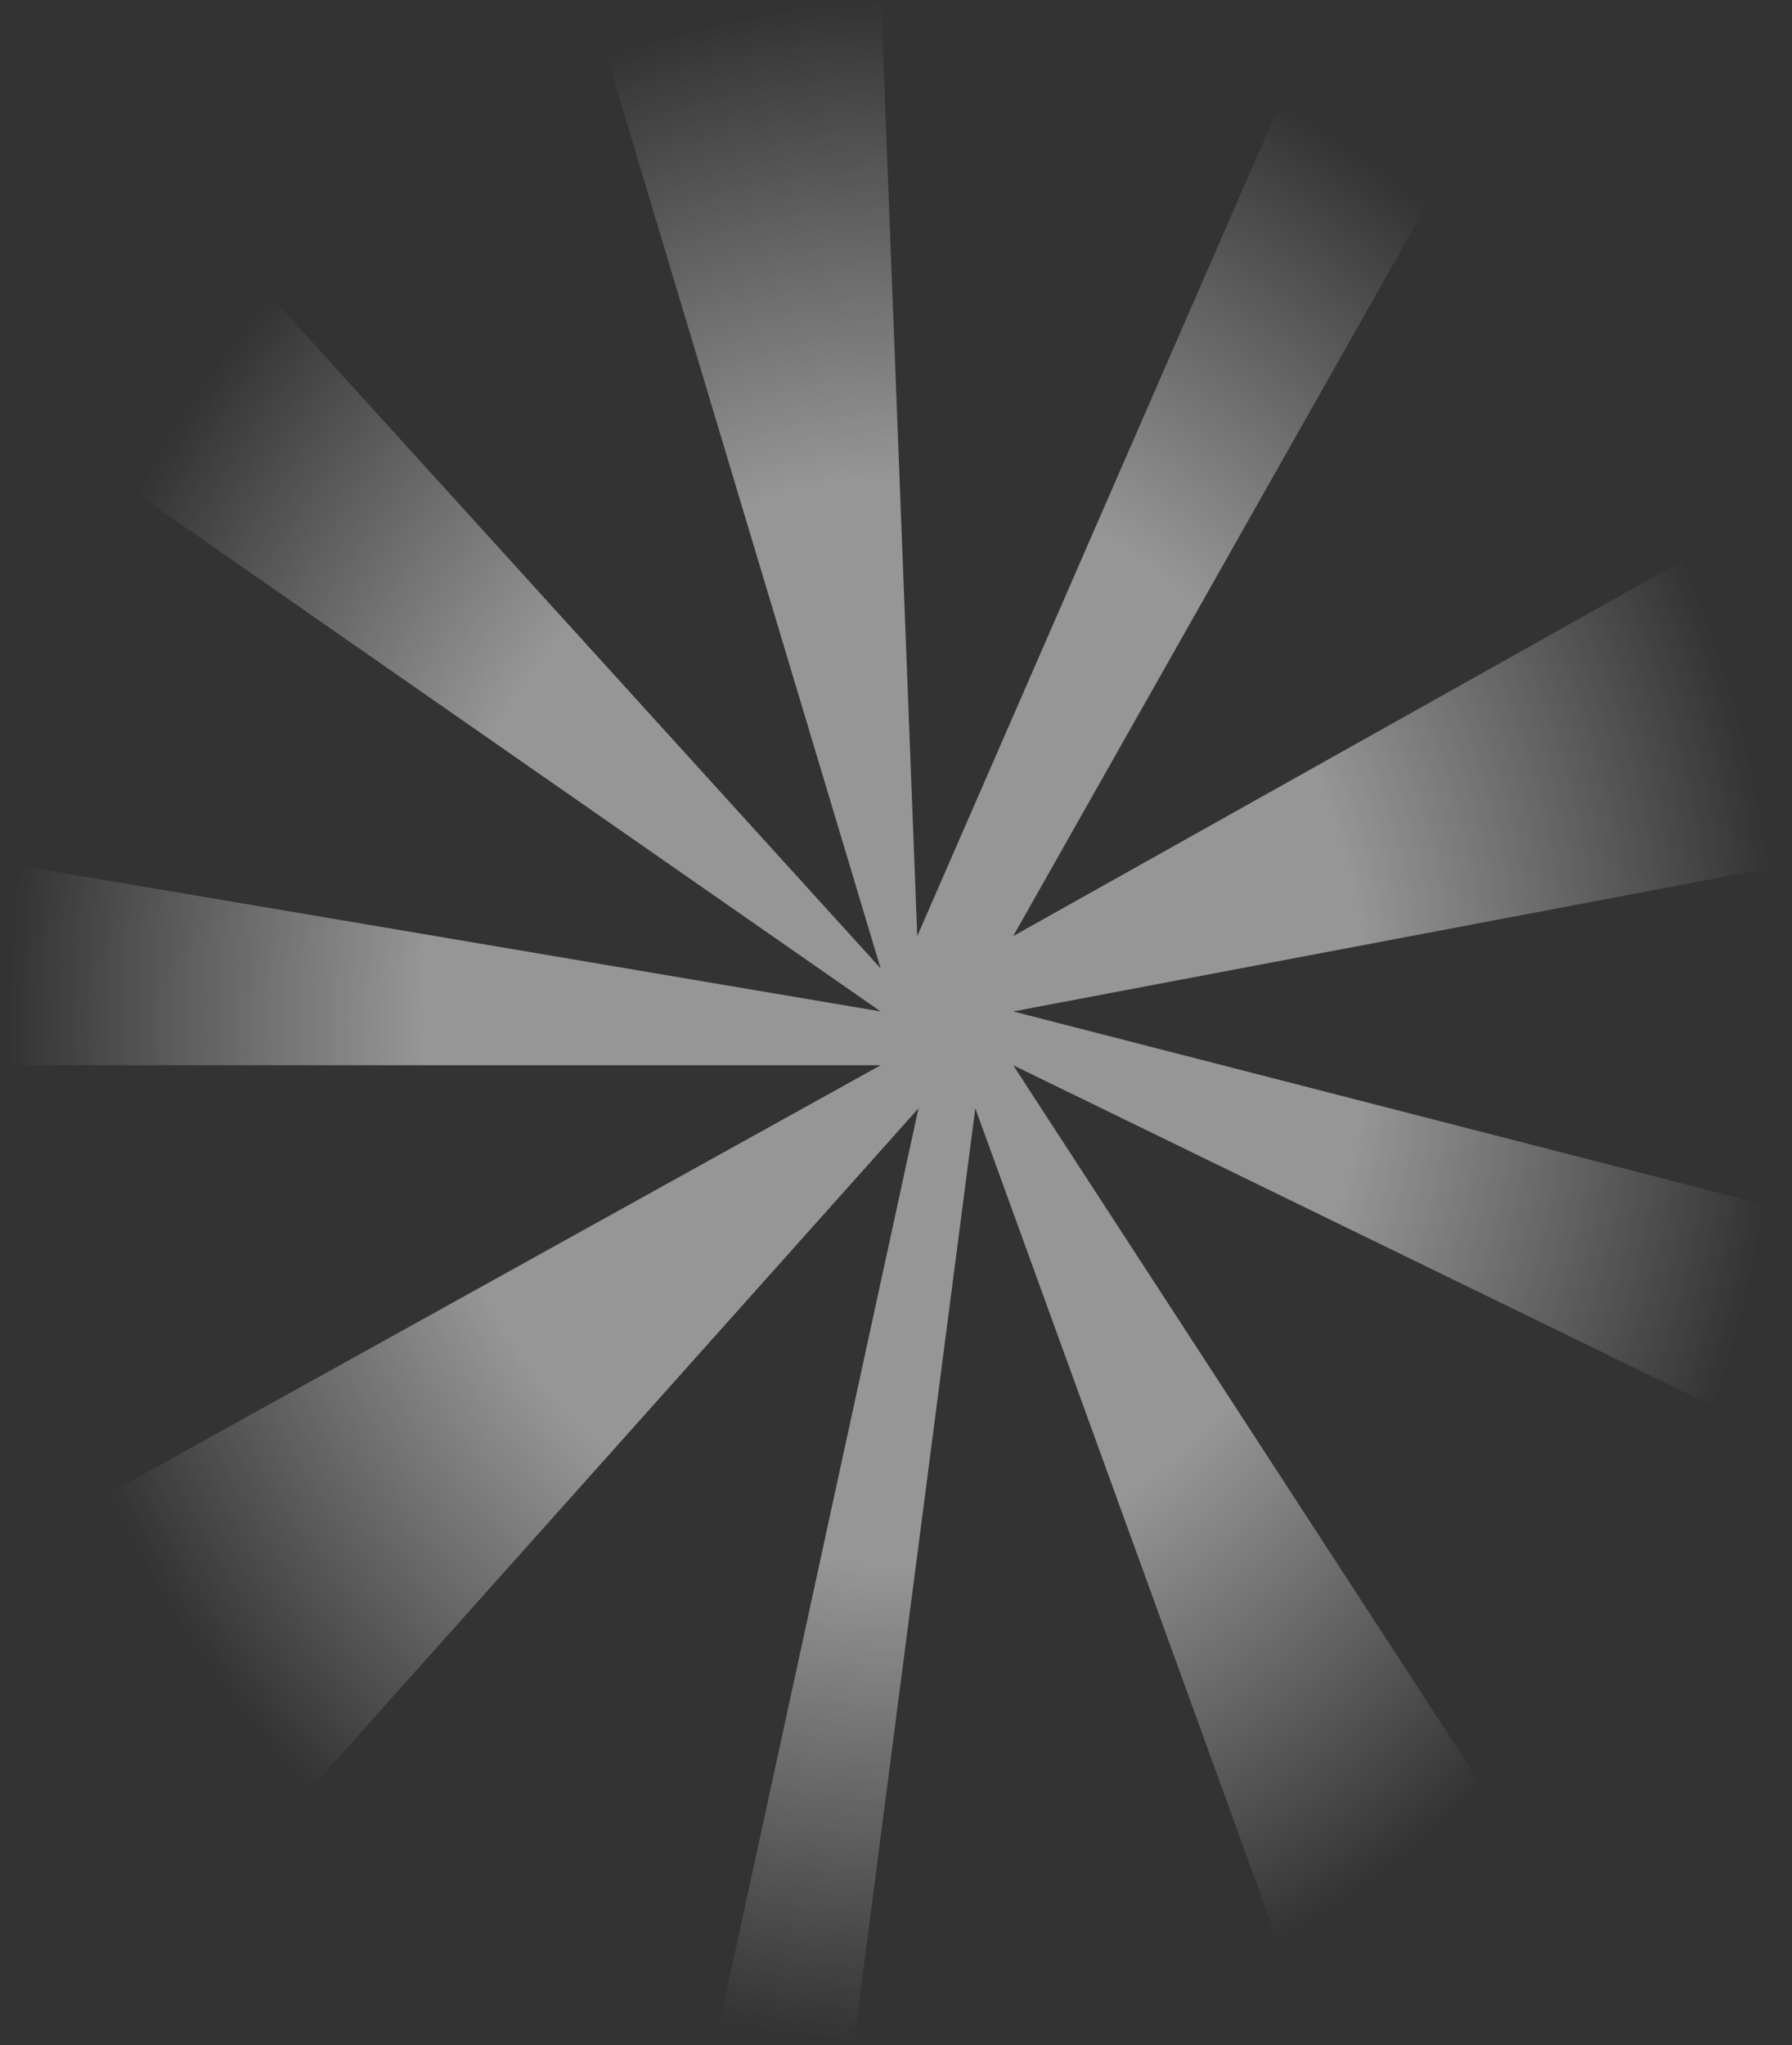 <svg width="369" height="421" viewBox="0 0 369 421" fill="none" xmlns="http://www.w3.org/2000/svg">
<rect x="0" y="0" width="369" height="421" fill="#333333" stroke="none"/>
<path fill-rule="evenodd" clip-rule="evenodd" d="M55.245 60.483L181.334 199.338L124.893 11.376C125.739 11.045 126.587 10.721 127.438 10.404L168.101 0.845C172.499 0.386 176.94 0.103 181.421 0L188.876 192.692L264.175 19.97C274.954 25.748 285.163 32.672 294.681 40.605L208.631 192.692L349.745 113.593C358.801 133.416 365.163 155.083 368.281 177.967L208.631 208.2L367.366 248.995C364.976 263.653 361.25 277.778 356.335 291.201L208.631 219.277L306.421 369.601C293.584 382.229 279.204 392.885 263.646 401.156L200.832 228.139L175.806 420.62C168.692 420.215 161.685 419.353 154.805 418.061L148.186 416.45L189.133 228.139L63.34 368.9C46.18 351.847 31.815 331.254 21.126 308.125L181.334 219.277H0.161C0.054 216.34 0 213.388 0 210.422C0 199.357 0.752 188.491 2.2 177.886L181.334 208.2L27.059 100.836C34.989 86.092 44.47 72.544 55.245 60.483Z" fill="url(#paint0_radial_37_2780)" fill-opacity="0.5"/>
<defs>
<radialGradient id="paint0_radial_37_2780" cx="0" cy="0" r="1" gradientUnits="userSpaceOnUse" gradientTransform="translate(184.14 210.31) rotate(90) scale(210.31 184.14)">
<stop offset="0.531" stop-color="#F9F9F9"/>
<stop offset="1" stop-color="white" stop-opacity="0"/>
</radialGradient>
</defs>
</svg>
